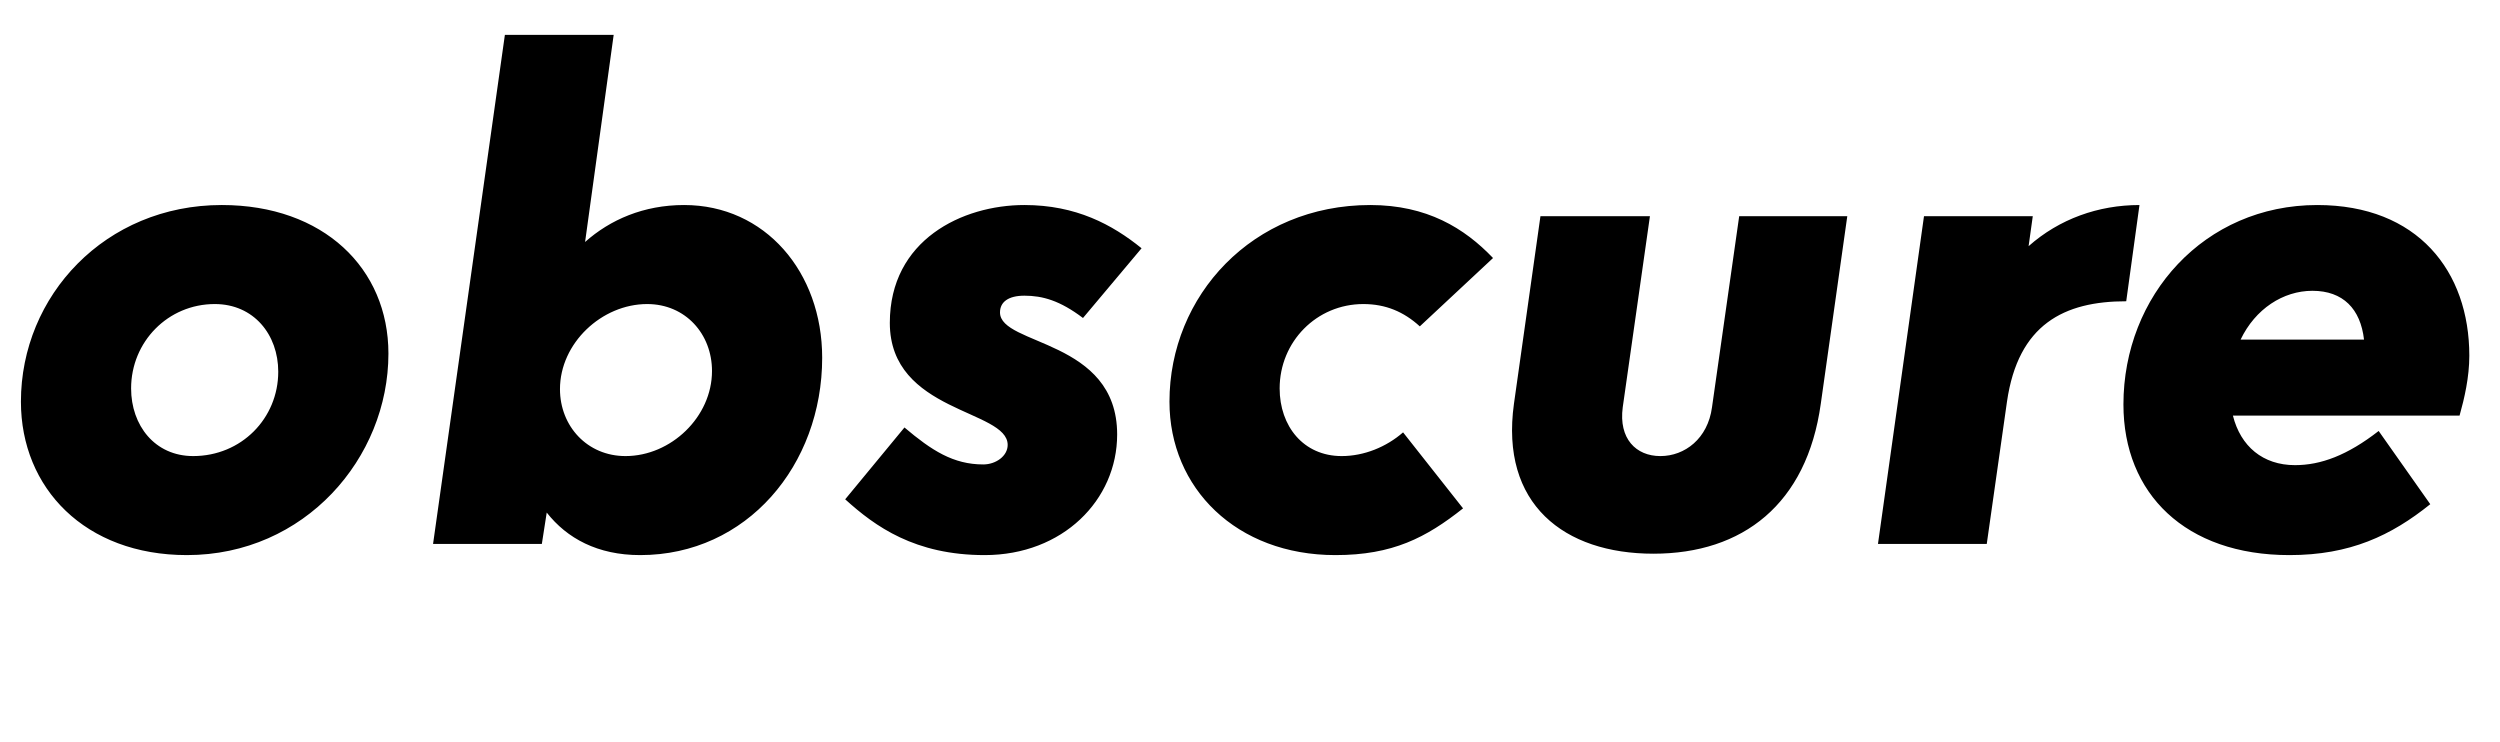 <svg width="3585" height="1064.002" xmlns="http://www.w3.org/2000/svg"><path d="M557 507.002c0-122-93-213-239-213-167 0-288 130-288 282 0 124 92 220 238 220 169 0 289-139 289-289zm-158 26c0 67-53 121-122 121-55 0-89-44-89-97 0-67 53-121 120-121 56 0 91 44 91 97zm222 247h156l7-45c29 37 73 61 134 61 153 0 261-129 261-283 0-123-82-219-198-219-58 0-106 21-142 53l41-297H724zm307-344c55 0 93 43 93 96 0 66-59 122-124 122-55 0-94-43-94-96 0-66 60-122 125-122zm709-80c-42-34-94-62-168-62-89 0-193 50-193 169 0 129 169 124 169 175 0 16-17 28-35 28-43 0-74-20-113-53l-85 103c43 39 100 80 200 80 112 0 190-79 190-173 0-137-168-127-168-175 0-15 12-24 35-24 26 0 51 7 84 32zm375 264c-24 21-56 34-88 34-55 0-89-43-89-97 0-67 53-121 120-121 32 0 58 11 81 32l105-98c-41-43-95-76-176-76-169 0-288 130-288 282 0 124 96 220 238 220 82 0 130-25 183-67zm359 174c128 0 220-71 240-215l38-269h-155l-39 274c-6 45-39 70-74 70s-60-25-54-70l39-274h-157l-38 269c-20 144 72 215 200 215zm478-14l29-204c16-111 82-144 171-144l19-138c-59 0-115 20-159 59l6-43h-156l-66 470zm196-200c0 128 89 216 238 216 87 0 146-28 202-73l-74-105c-45 35-83 49-120 49-46 0-78-27-89-71h325c7-25 14-55 14-86 0-121-74-216-218-216-162 0-278 130-278 286zm168-93c21-44 61-70 103-70 44 0 69 26 74 70zm0 0"/></svg>